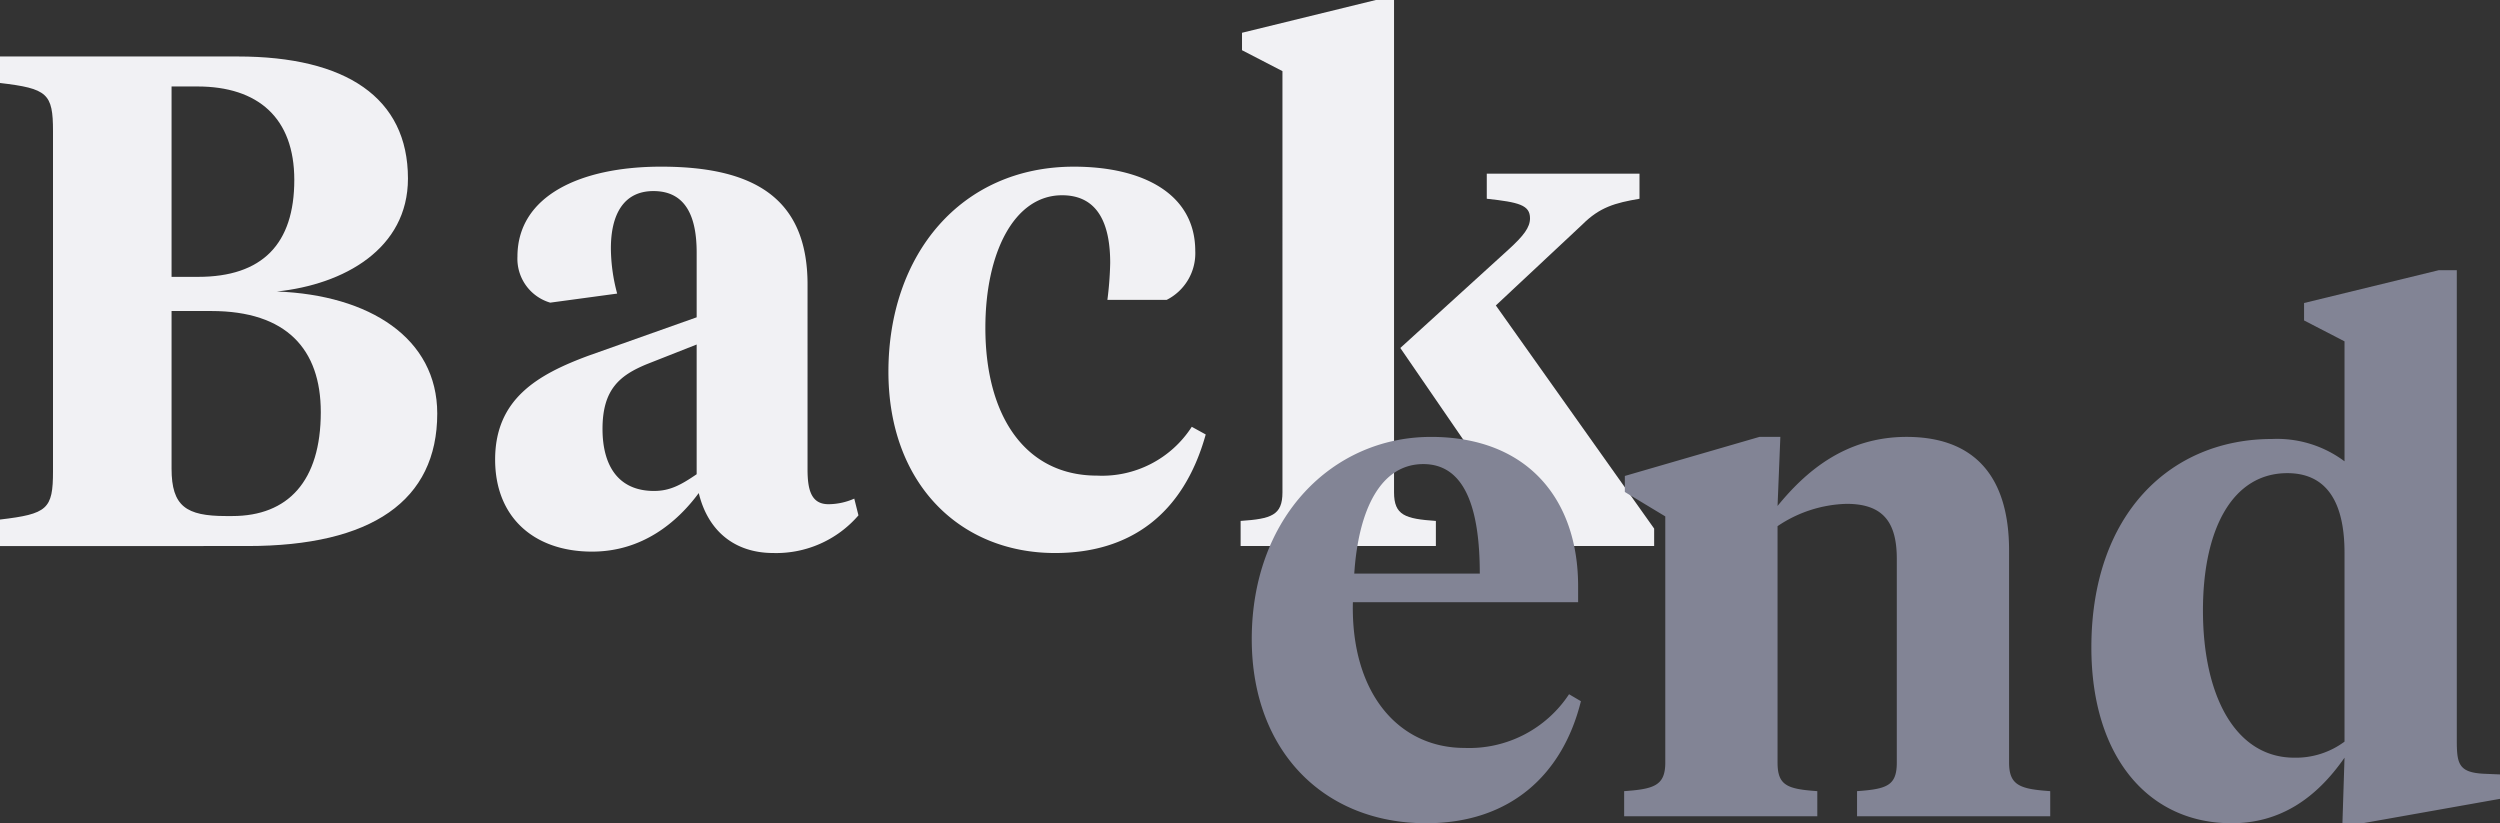 <svg xmlns="http://www.w3.org/2000/svg" width="286.799" height="94.442" viewBox="0 0 286.799 94.442"><rect x="0" y="0" width="286.799" height="94.442" fill="#333333" stroke="none"/><g transform="translate(-1728.278 -651.62)"><g style="isolation:isolate"><g style="isolation:isolate"><path d="M1728.278,714.262v-3.04c5.441-.64,6.08-1.2,6.08-5.521V666.66c0-4.319-.639-4.88-6.08-5.519V658.1h27.281c12.4,0,19.52,4.719,19.52,14,0,8.08-7.359,12.16-15.04,12.961,10.641.4,18.4,5.359,18.4,14,0,10-7.52,15.2-21.76,15.2Zm19.681-52.722v21.841H1751c7.36,0,11.04-3.76,11.04-11.12,0-7.12-4.16-10.721-11.12-10.721Zm0,25.761v18.081c0,4.319,1.68,5.439,6.24,5.439h.72c6.4,0,10.16-4,10.16-11.92,0-7.2-3.92-11.6-12.56-11.6Z" fill="#f1f1f4"/><path d="M1820.919,705.462c0,2.319.4,4,2.4,4a7.359,7.359,0,0,0,2.96-.641l.481,1.92a12.455,12.455,0,0,1-9.76,4.321c-4.48,0-7.52-2.56-8.561-6.88-2.48,3.36-6.48,6.719-12.24,6.719-6.64,0-11.12-3.919-11.12-10.559,0-6.961,4.88-9.761,10.72-11.921l12.4-4.4v-7.441c0-4.16-1.28-7.04-4.96-7.04-3.44,0-4.88,2.72-4.88,6.56a20.321,20.321,0,0,0,.72,5.2l-7.68,1.04a5.247,5.247,0,0,1-3.76-5.28c0-6.96,7.2-10.321,16.48-10.321,10.641,0,16.8,3.6,16.8,13.521Zm-12.721.56v-14.88l-5.679,2.239c-3.121,1.28-5.121,2.881-5.121,7.44,0,4.161,1.76,7.121,5.92,7.121C1805.158,707.942,1806.438,707.222,1808.2,706.022Z" fill="#f1f1f4"/><path d="M1854.118,706.182a12.241,12.241,0,0,0,10.88-5.6l1.6.88c-2.56,9.2-8.72,13.6-17.281,13.6-10.96,0-19.12-8-19.12-20.8,0-13.441,8.321-23.522,21.281-23.522,7.92,0,13.92,3.12,13.92,9.681a5.983,5.983,0,0,1-3.28,5.6h-6.8a39.06,39.06,0,0,0,.321-4.241c0-4.4-1.36-7.76-5.52-7.76-5.52,0-8.8,6.64-8.8,15.2C1841.317,699.541,1846.038,706.182,1854.118,706.182Z" fill="#f1f1f4"/><path d="M1875.4,659.78l-4.639-2.4v-2l15.36-3.761h2.08V708.1c0,2.639,1.28,3.04,4.8,3.28v2.88h-22.4v-2.88c3.519-.24,4.8-.641,4.8-3.28Zm25.921,20.481c1.76-1.6,2.48-2.56,2.48-3.6,0-1.52-1.279-1.84-4.96-2.24v-2.88h17.52v2.88c-2.8.479-4.559.96-6.559,2.96l-9.921,9.28,18.161,25.6v2h-13.52l-15.6-22.721Z" fill="#f1f1f4"/></g></g><g style="isolation:isolate"><g style="isolation:isolate"><path d="M1909.319,718.861v1.84h-25.84c-.241,10.481,5.28,16.721,12.8,16.721a13.717,13.717,0,0,0,12-6.16l1.361.8c-2.08,8.4-8.08,14-17.761,14-11.681,0-20-8.241-20-21.12,0-14,9.279-23.2,20.559-23.2C1903.56,701.74,1909.319,708.941,1909.319,718.861Zm-25.68-1.44h14.4c0-7.6-1.76-12.561-6.48-12.561C1886.679,704.86,1884.119,710.061,1883.639,717.421Z" fill="#828495"/><path d="M1945.879,715.741c0-4.16-1.521-6.32-5.76-6.32a14.8,14.8,0,0,0-7.921,2.56V739.1c0,2.639,1.12,3.04,4.561,3.28v2.88H1914.6v-2.88c3.439-.24,4.719-.641,4.719-3.28V710.861l-4.64-2.8v-1.84l15.44-4.481h2.4l-.321,7.921c3.2-3.92,7.761-7.921,14.8-7.921,7.6,0,11.76,4.321,11.76,13.041V739.1c0,2.639,1.28,3.04,4.72,3.28v2.88h-22.161v-2.88c3.441-.24,4.561-.641,4.561-3.28Z" fill="#828495"/><path d="M1992.6,688.381v-2l15.44-3.761h2.08v53.842c0,2.72.16,3.76,3.04,3.92l1.92.08v2.8l-15.76,2.8H1997l.24-7.52c-3.28,4.72-7.44,7.52-12.961,7.52-9.519,0-16.08-7.6-16.08-20.161,0-15.36,9.12-23.92,20.721-23.92a12.907,12.907,0,0,1,8.32,2.56V690.78Zm-11.6,33.28c0,9.84,3.76,16.881,10.48,16.881a9.354,9.354,0,0,0,5.76-1.841V715.022c0-5.841-2.08-9.122-6.56-9.122C1984.437,705.9,1981,712.221,1981,721.661Z" fill="#828495"/></g></g></g></svg>